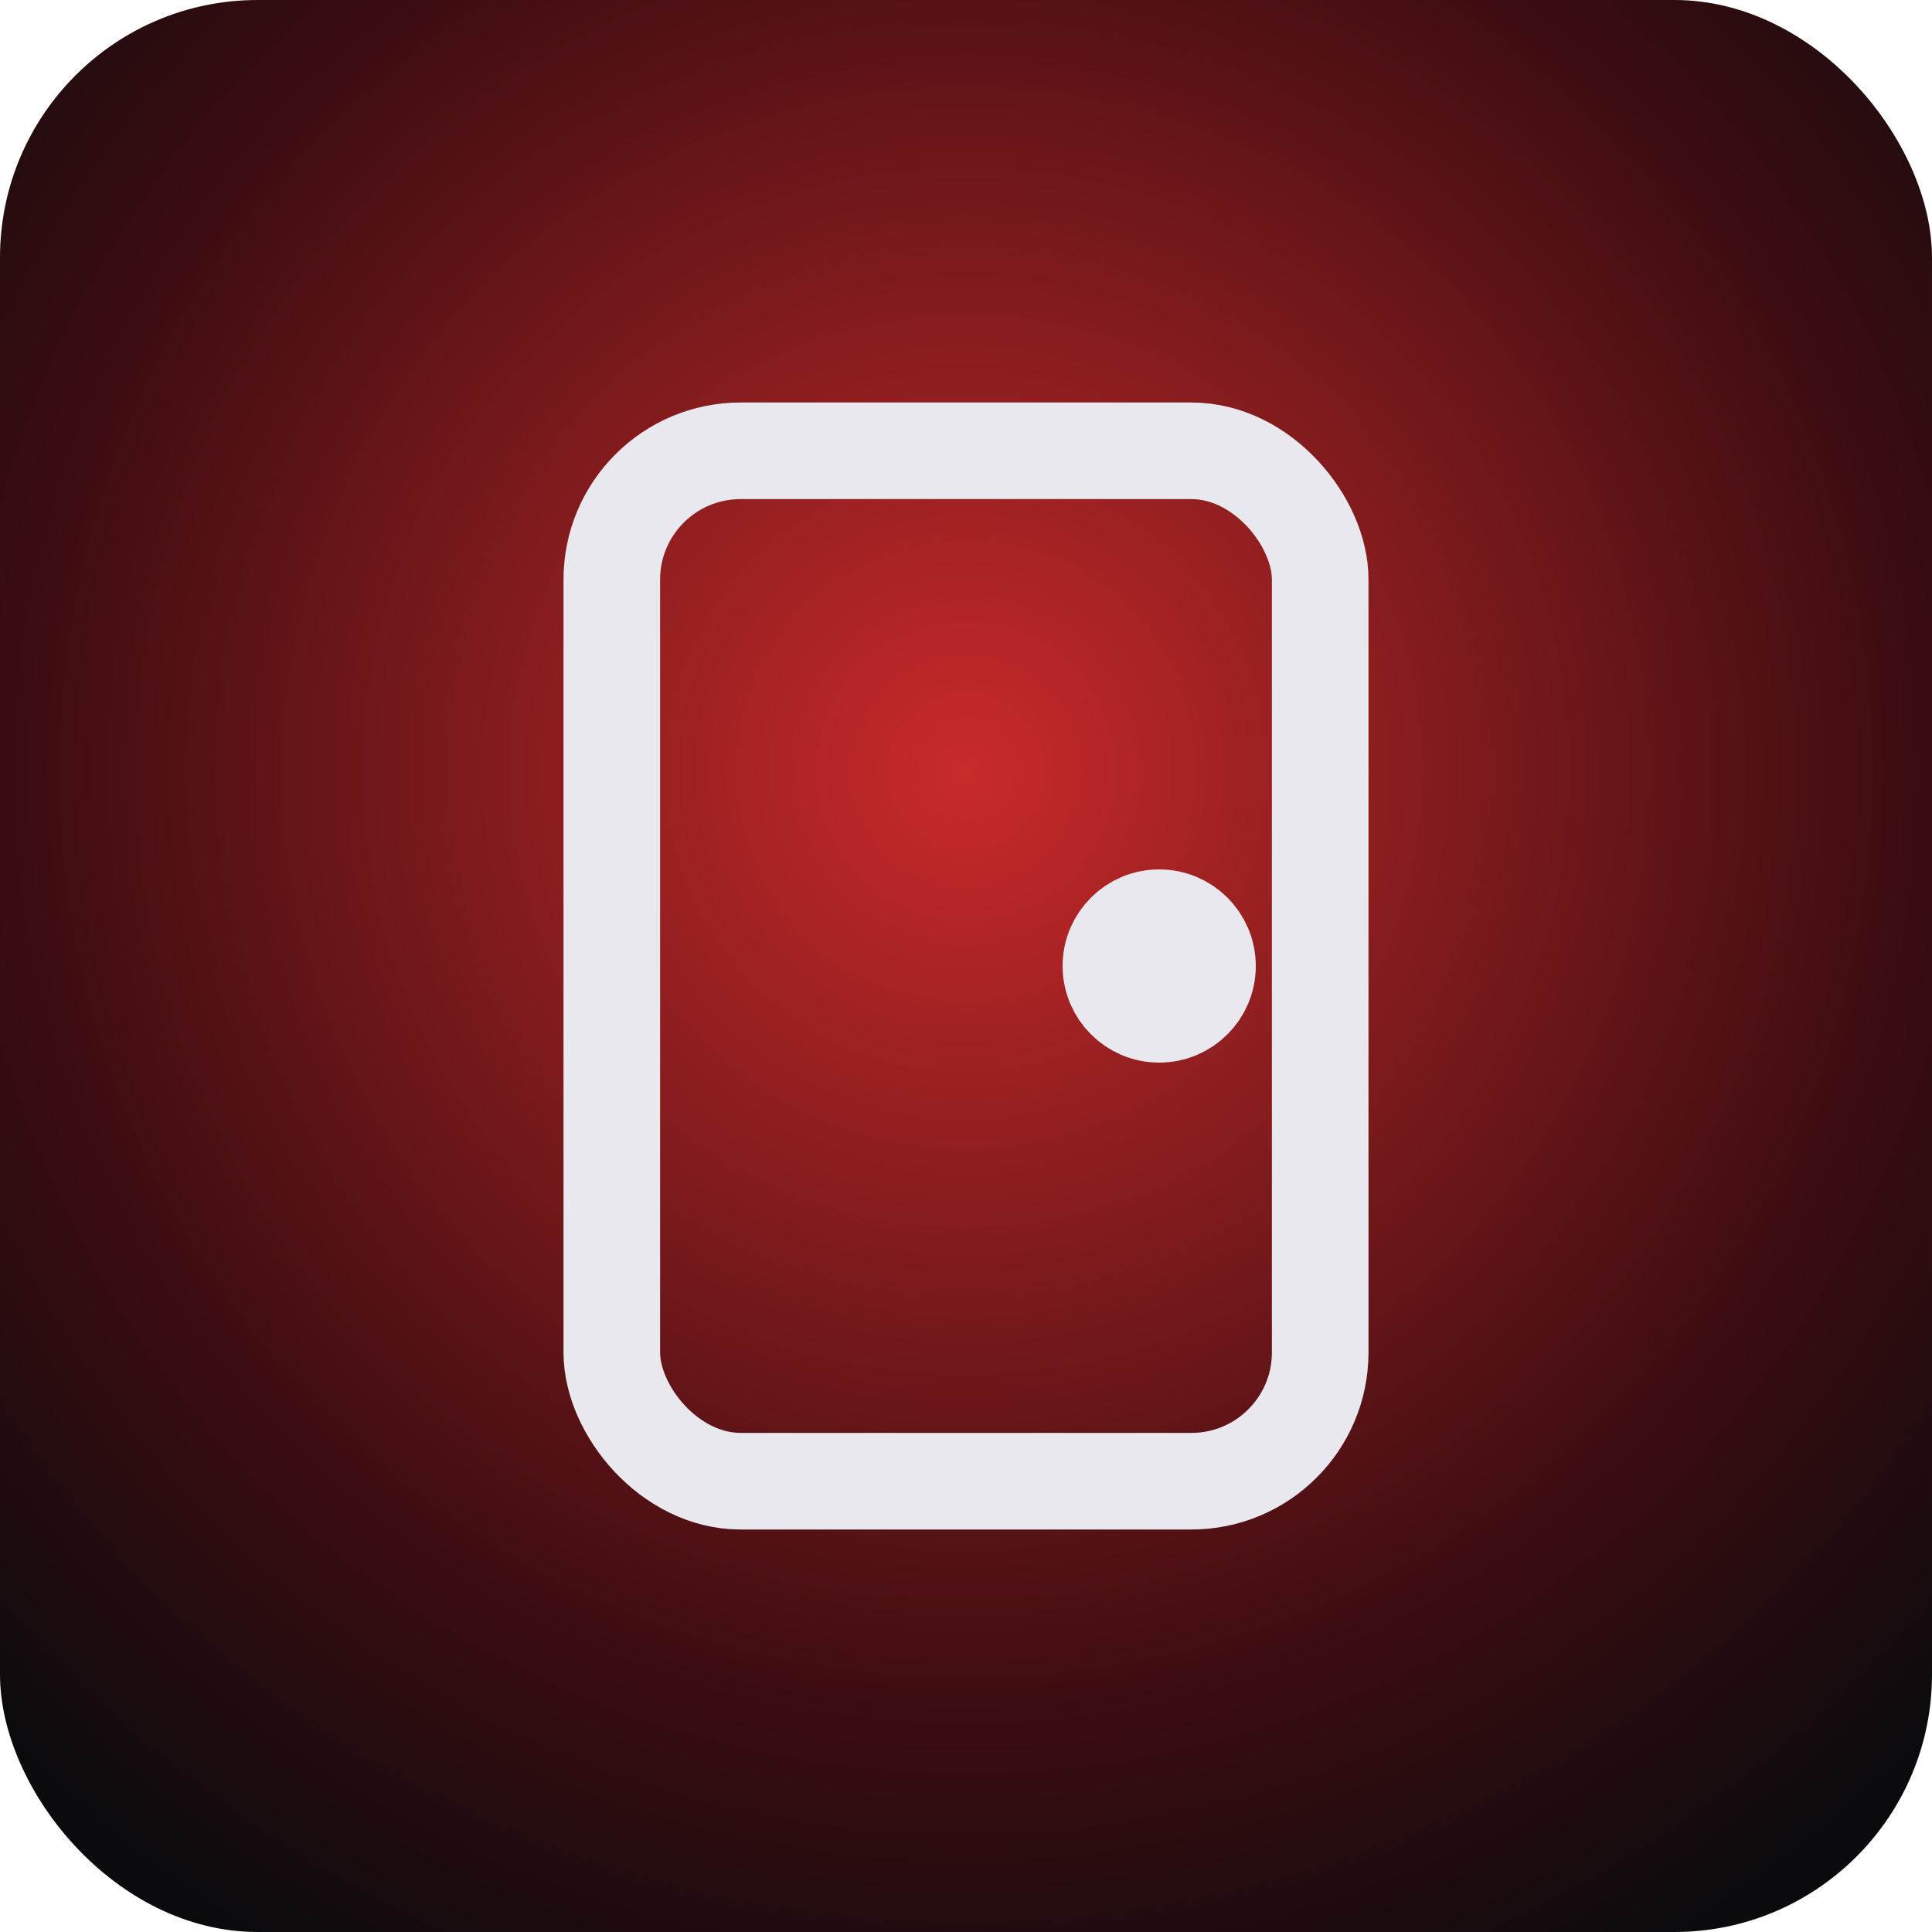 ﻿<svg xmlns="http://www.w3.org/2000/svg" viewBox="0 0 120 120">
  <defs>
    <radialGradient id="g" cx="50%" cy="40%" r="70%">
      <stop offset="0%" stop-color="#c92a2a" stop-opacity="1"/>
      <stop offset="70%" stop-color="#3a0c10" stop-opacity="1"/>
      <stop offset="100%" stop-color="#0b0b0d" stop-opacity="1"/>
    </radialGradient>
  </defs>
  <rect width="120" height="120" rx="16" fill="url(#g)"/>
  <g stroke="#e8e8ee" stroke-width="6" stroke-linecap="round" stroke-linejoin="round" fill="none">
    <!-- Руна "общее": простой символ двери/портала -->
    <rect x="38" y="28" width="44" height="64" rx="8"/>
    <circle cx="72" cy="60" r="3"/>
  </g>
</svg>

